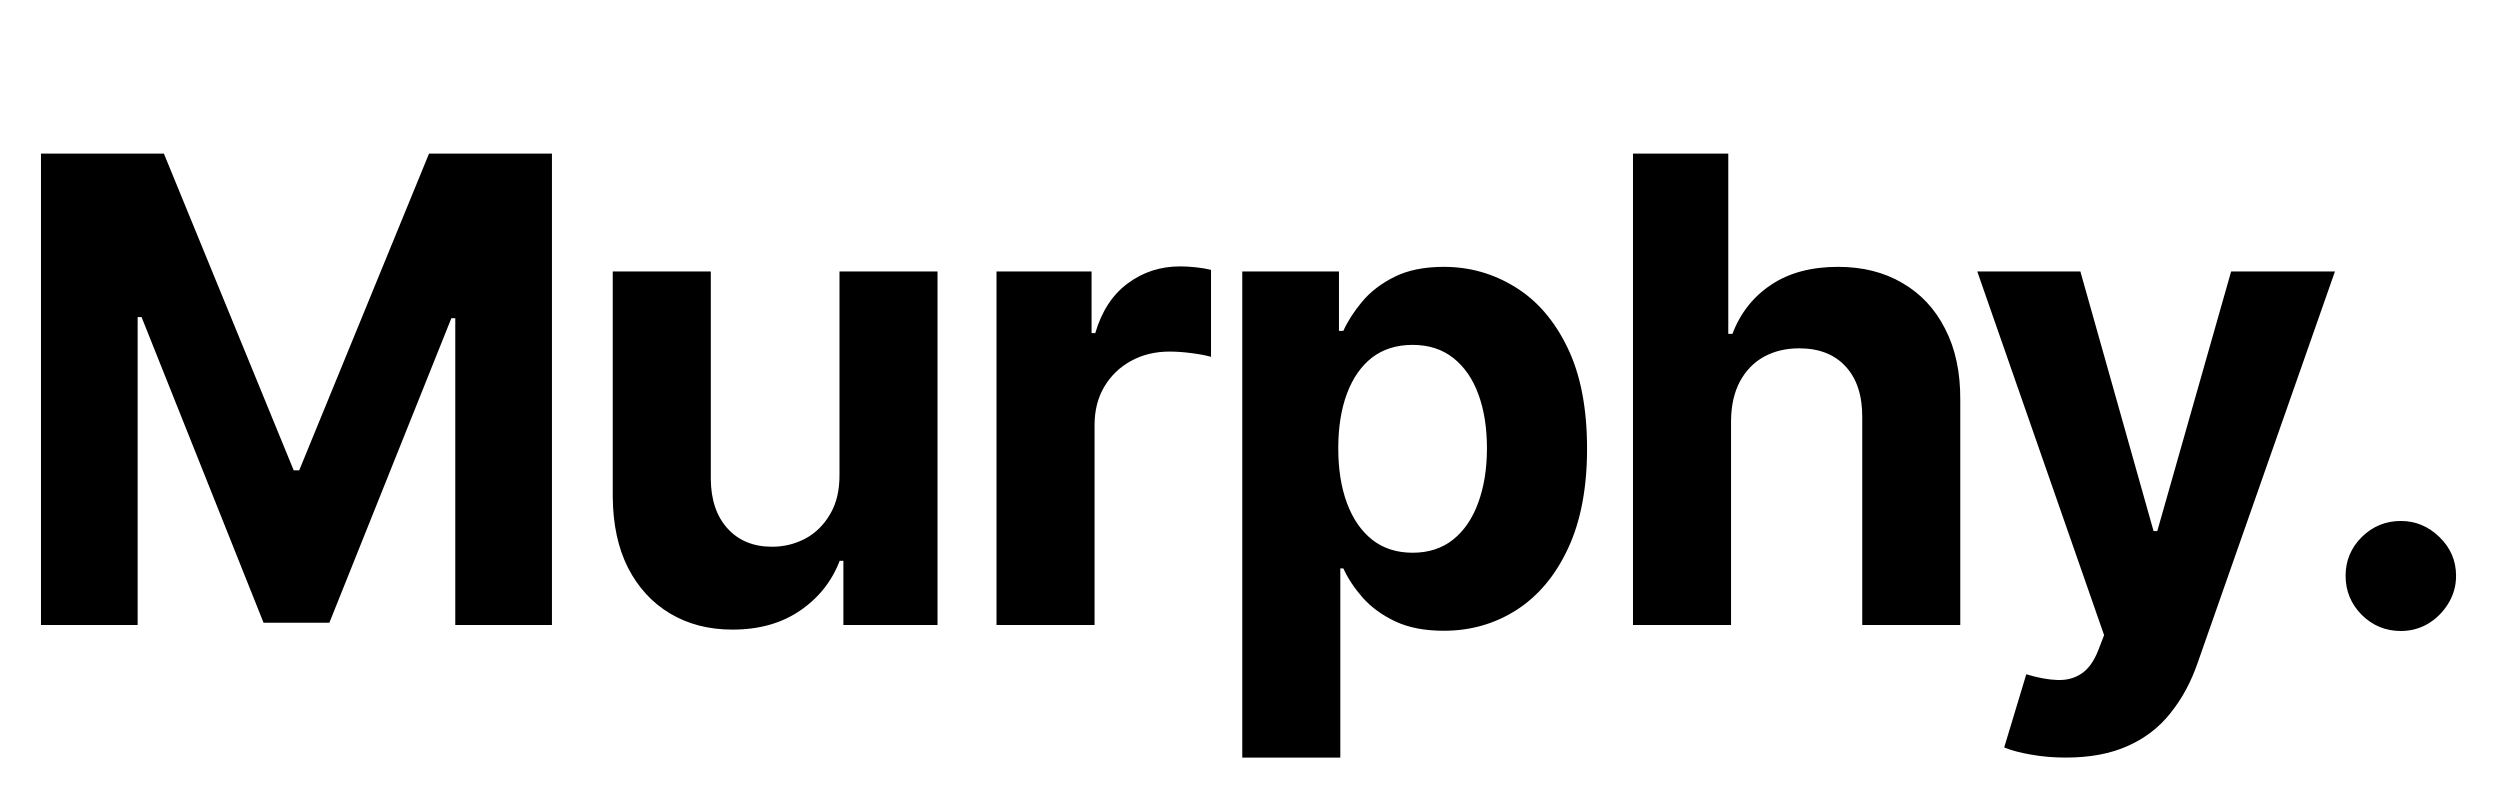 <svg width="108" height="34" viewBox="0 0 108 34" fill="none" xmlns="http://www.w3.org/2000/svg">
<path d="M1.77 6.636H7.08L12.688 20.318H12.926L18.534 6.636H23.844V27H19.668V13.746H19.499L14.229 26.901H11.385L6.115 13.696H5.946V27H1.77V6.636ZM36.266 20.497V11.727H40.501V27H36.434V24.226H36.275C35.931 25.121 35.357 25.84 34.555 26.384C33.76 26.927 32.789 27.199 31.642 27.199C30.621 27.199 29.723 26.967 28.947 26.503C28.172 26.039 27.565 25.379 27.128 24.524C26.697 23.669 26.478 22.645 26.471 21.452V11.727H30.707V20.696C30.714 21.598 30.956 22.31 31.433 22.834C31.91 23.358 32.55 23.619 33.352 23.619C33.862 23.619 34.34 23.503 34.784 23.271C35.228 23.033 35.586 22.681 35.858 22.217C36.136 21.753 36.272 21.18 36.266 20.497ZM43.049 27V11.727H47.156V14.392H47.315C47.593 13.444 48.061 12.728 48.717 12.244C49.373 11.754 50.129 11.508 50.984 11.508C51.196 11.508 51.425 11.522 51.67 11.548C51.915 11.575 52.131 11.611 52.316 11.658V15.416C52.118 15.357 51.843 15.303 51.491 15.257C51.14 15.211 50.818 15.188 50.527 15.188C49.904 15.188 49.347 15.323 48.856 15.595C48.372 15.86 47.988 16.232 47.703 16.709C47.424 17.186 47.285 17.736 47.285 18.359V27H43.049ZM53.666 32.727V11.727H57.843V14.293H58.032C58.217 13.882 58.486 13.464 58.837 13.04C59.195 12.609 59.659 12.251 60.229 11.966C60.806 11.674 61.522 11.528 62.377 11.528C63.49 11.528 64.518 11.82 65.459 12.403C66.4 12.98 67.153 13.852 67.716 15.018C68.28 16.178 68.561 17.634 68.561 19.384C68.561 21.087 68.286 22.526 67.736 23.699C67.192 24.866 66.45 25.75 65.509 26.354C64.574 26.95 63.527 27.249 62.367 27.249C61.545 27.249 60.845 27.113 60.269 26.841C59.699 26.569 59.231 26.228 58.867 25.817C58.502 25.399 58.224 24.978 58.032 24.554H57.902V32.727H53.666ZM57.813 19.364C57.813 20.272 57.939 21.064 58.191 21.74C58.443 22.416 58.807 22.943 59.284 23.321C59.762 23.692 60.342 23.878 61.024 23.878C61.714 23.878 62.297 23.689 62.774 23.311C63.252 22.927 63.613 22.396 63.858 21.72C64.11 21.037 64.236 20.252 64.236 19.364C64.236 18.482 64.113 17.706 63.868 17.037C63.623 16.367 63.262 15.844 62.784 15.466C62.307 15.088 61.72 14.899 61.024 14.899C60.335 14.899 59.752 15.081 59.274 15.446C58.804 15.811 58.443 16.328 58.191 16.997C57.939 17.667 57.813 18.456 57.813 19.364ZM74.781 18.171V27H70.545V6.636H74.662V14.422H74.841C75.185 13.52 75.742 12.814 76.511 12.304C77.28 11.787 78.245 11.528 79.405 11.528C80.465 11.528 81.39 11.76 82.179 12.224C82.974 12.682 83.591 13.341 84.028 14.203C84.472 15.058 84.691 16.082 84.684 17.276V27H80.449V18.031C80.455 17.09 80.217 16.358 79.733 15.834C79.255 15.31 78.586 15.048 77.724 15.048C77.147 15.048 76.637 15.171 76.193 15.416C75.755 15.662 75.411 16.019 75.159 16.49C74.914 16.954 74.788 17.514 74.781 18.171ZM89.246 32.727C88.709 32.727 88.205 32.684 87.735 32.598C87.271 32.519 86.886 32.416 86.581 32.29L87.536 29.128C88.033 29.28 88.48 29.363 88.878 29.376C89.282 29.39 89.63 29.297 89.922 29.098C90.221 28.899 90.462 28.561 90.648 28.084L90.897 27.438L85.418 11.727H89.872L93.034 22.943H93.194L96.385 11.727H100.87L94.933 28.651C94.648 29.473 94.261 30.188 93.77 30.798C93.286 31.415 92.673 31.889 91.931 32.22C91.188 32.558 90.293 32.727 89.246 32.727ZM103.716 27.259C103.06 27.259 102.496 27.026 102.026 26.562C101.562 26.092 101.33 25.528 101.33 24.872C101.33 24.223 101.562 23.666 102.026 23.202C102.496 22.738 103.06 22.506 103.716 22.506C104.352 22.506 104.909 22.738 105.386 23.202C105.864 23.666 106.102 24.223 106.102 24.872C106.102 25.31 105.99 25.711 105.764 26.075C105.546 26.433 105.257 26.722 104.899 26.94C104.541 27.152 104.147 27.259 103.716 27.259Z" fill="black"/>
</svg>
